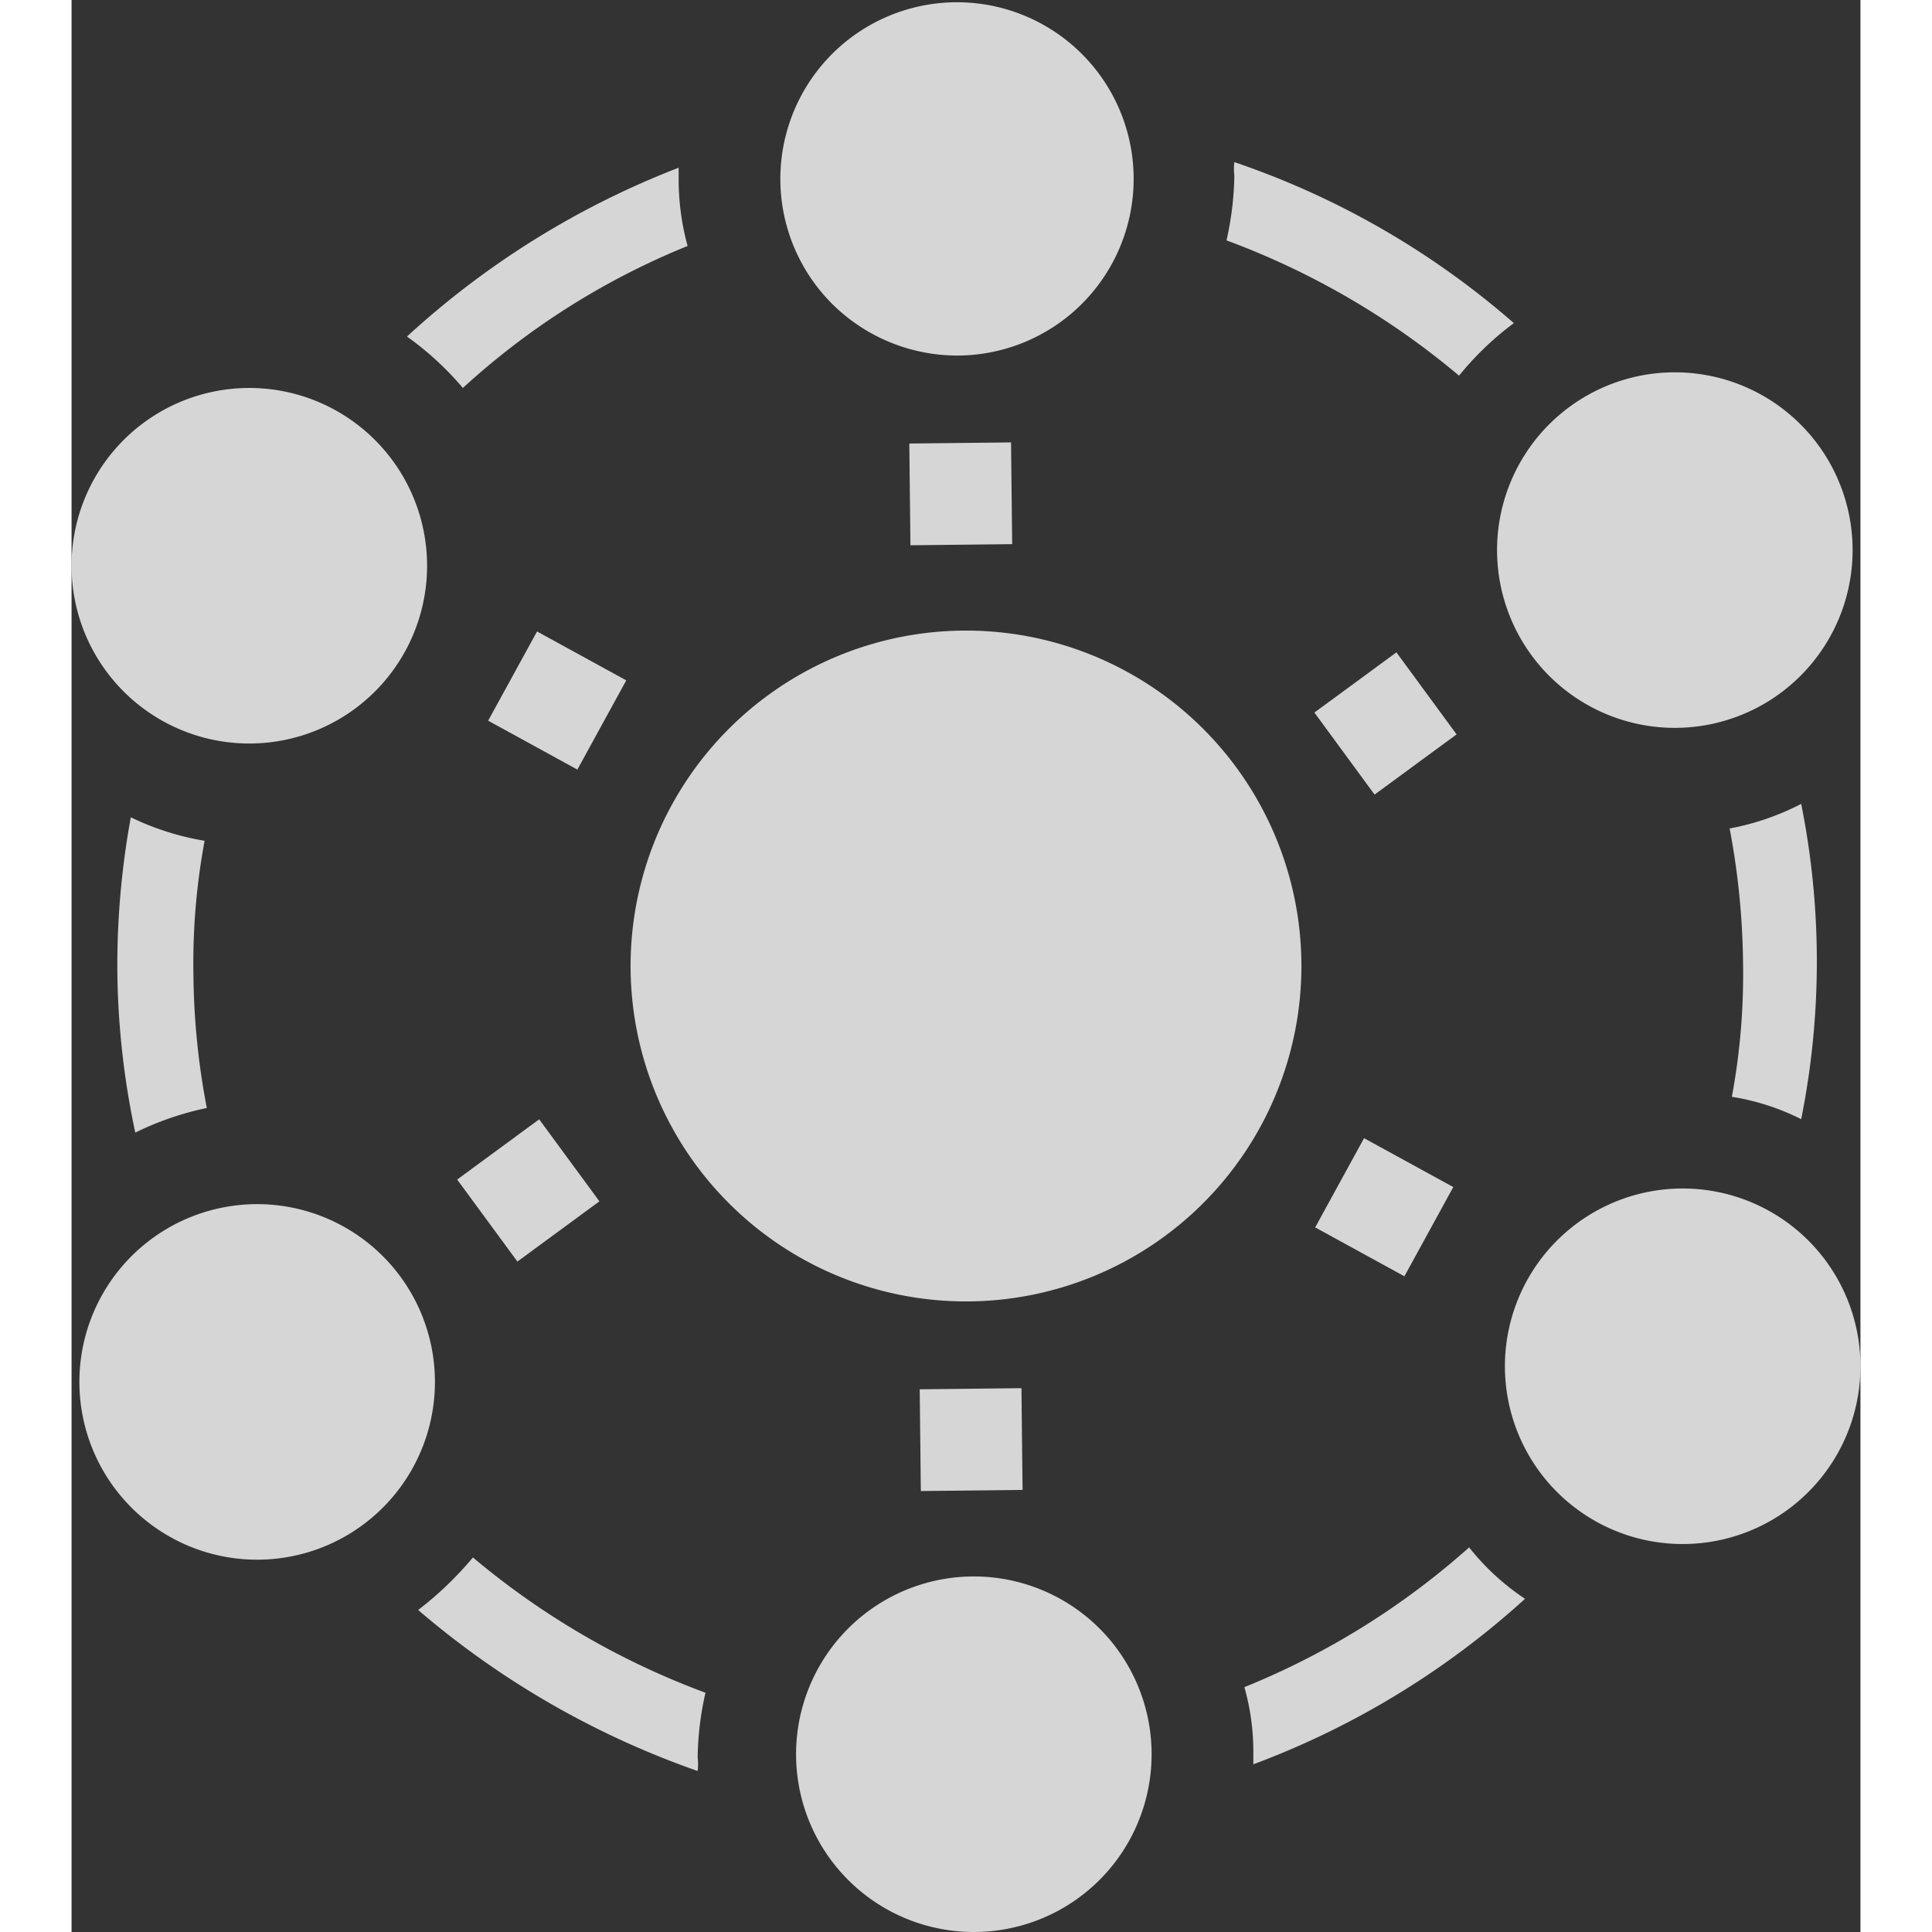 <svg xmlns="http://www.w3.org/2000/svg" width="16" height="16" viewBox="0 0 16 17.28">
  <rect x="0" y="0" width="16" height="17.28" fill="#333333" stroke="none"/>
  <g id="Layer_2" data-name="Layer 2" transform="translate(0 0.01)">
    <g id="Layer_1" data-name="Layer 1">
      <path id="Path_402" data-name="Path 402" d="M5.51,2.19a2.25,2.25,0,0,1-.08-.58V1.49A7.68,7.68,0,0,0,3,3a2.73,2.73,0,0,1,.5.46A6.69,6.69,0,0,1,5.51,2.19Z" fill="rgba(255,255,255,0.8)"/>
      <path id="Path_403" data-name="Path 403" d="M7.94,3.17a1.58,1.58,0,1,0-1.127-.452A1.59,1.59,0,0,0,7.94,3.17Z" fill="rgba(255,255,255,0.8)"/>
      <path id="Path_404" data-name="Path 404" d="M8.06,14.09a1.59,1.59,0,1,0,1.6,1.57,1.59,1.59,0,0,0-1.6-1.57Z" fill="rgba(255,255,255,0.8)"/>
      <path id="Path_405" data-name="Path 405" d="M10.49,15.08a2.12,2.12,0,0,1,.08.57v.12A7.51,7.51,0,0,0,13,14.29a2.17,2.17,0,0,1-.5-.46A6.92,6.92,0,0,1,10.49,15.08Z" fill="rgba(255,255,255,0.8)"/>
      <path id="Path_406" data-name="Path 406" d="M1.6,6.64A1.59,1.59,0,1,0,0,5.07,1.59,1.59,0,0,0,1.6,6.64Z" fill="rgba(255,255,255,0.8)"/>
      <path id="Path_407" data-name="Path 407" d="M14.35,6.5a1.59,1.59,0,1,0-1.6-1.57,1.59,1.59,0,0,0,1.6,1.57Z" fill="rgba(255,255,255,0.8)"/>
      <path id="Path_408" data-name="Path 408" d="M12.41,3.35a2.71,2.71,0,0,1,.49-.47,7.43,7.43,0,0,0-2.5-1.44.5.5,0,0,0,0,.12,2.79,2.79,0,0,1-.07.58A7,7,0,0,1,12.41,3.35Z" fill="rgba(255,255,255,0.8)"/>
      <path id="Path_409" data-name="Path 409" d="M1.65,10.76a1.59,1.59,0,1,0,1.6,1.57,1.59,1.59,0,0,0-1.6-1.57Z" fill="rgba(255,255,255,0.8)"/>
      <path id="Path_410" data-name="Path 410" d="M3.59,13.92a3.11,3.11,0,0,1-.49.47,7.78,7.78,0,0,0,2.5,1.44.5.5,0,0,0,0-.12,2.71,2.71,0,0,1,.07-.58,7,7,0,0,1-2.08-1.21Z" fill="rgba(255,255,255,0.8)"/>
      <path id="Path_411" data-name="Path 411" d="M14.4,10.62A1.59,1.59,0,1,0,16,12.19a1.59,1.59,0,0,0-1.6-1.57Z" fill="rgba(255,255,255,0.8)"/>
      <path id="Path_412" data-name="Path 412" d="M.53,7.3A7.36,7.36,0,0,0,.41,8.72a7.24,7.24,0,0,0,.16,1.4,2.69,2.69,0,0,1,.64-.22,6.58,6.58,0,0,1-.12-1.19,6,6,0,0,1,.1-1.2A2.42,2.42,0,0,1,.53,7.3Z" fill="rgba(255,255,255,0.8)"/>
      <path id="Path_413" data-name="Path 413" d="M15.47,10a7.17,7.17,0,0,0,0-2.82,2.31,2.31,0,0,1-.64.22,6.78,6.78,0,0,1,.12,1.2,6,6,0,0,1-.1,1.2,2.11,2.11,0,0,1,.62.2Z" fill="rgba(255,255,255,0.8)"/>
      <rect id="Rectangle_770" data-name="Rectangle 770" width="0.91" height="0.91" transform="translate(7.493 3.957) rotate(-0.63)" fill="rgba(255,255,255,0.8)"/>
      <rect id="Rectangle_771" data-name="Rectangle 771" width="0.91" height="0.91" transform="translate(7.586 12.416) rotate(-0.63)" fill="rgba(255,255,255,0.8)"/>
      <rect id="Rectangle_772" data-name="Rectangle 772" width="0.91" height="0.91" transform="translate(11.123 10.968) rotate(-61.28)" fill="rgba(255,255,255,0.8)"/>
      <rect id="Rectangle_773" data-name="Rectangle 773" width="0.91" height="0.91" transform="translate(3.726 6.436) rotate(-61.28)" fill="rgba(255,255,255,0.8)"/>
      <rect id="Rectangle_774" data-name="Rectangle 774" width="0.91" height="0.91" transform="translate(11.116 6.363) rotate(-36.26)" fill="rgba(255,255,255,0.8)"/>
      <rect id="Rectangle_775" data-name="Rectangle 775" width="0.91" height="0.91" transform="matrix(0.806, -0.592, 0.592, 0.806, 3.449, 10.54)" fill="rgba(255,255,255,0.8)"/>
      <path id="Path_414" data-name="Path 414" d="M8,5.63a3,3,0,1,0,3,3A3,3,0,0,0,8,5.63Z" fill="rgba(255,255,255,0.8)"/>
    </g>
  </g>
</svg>
